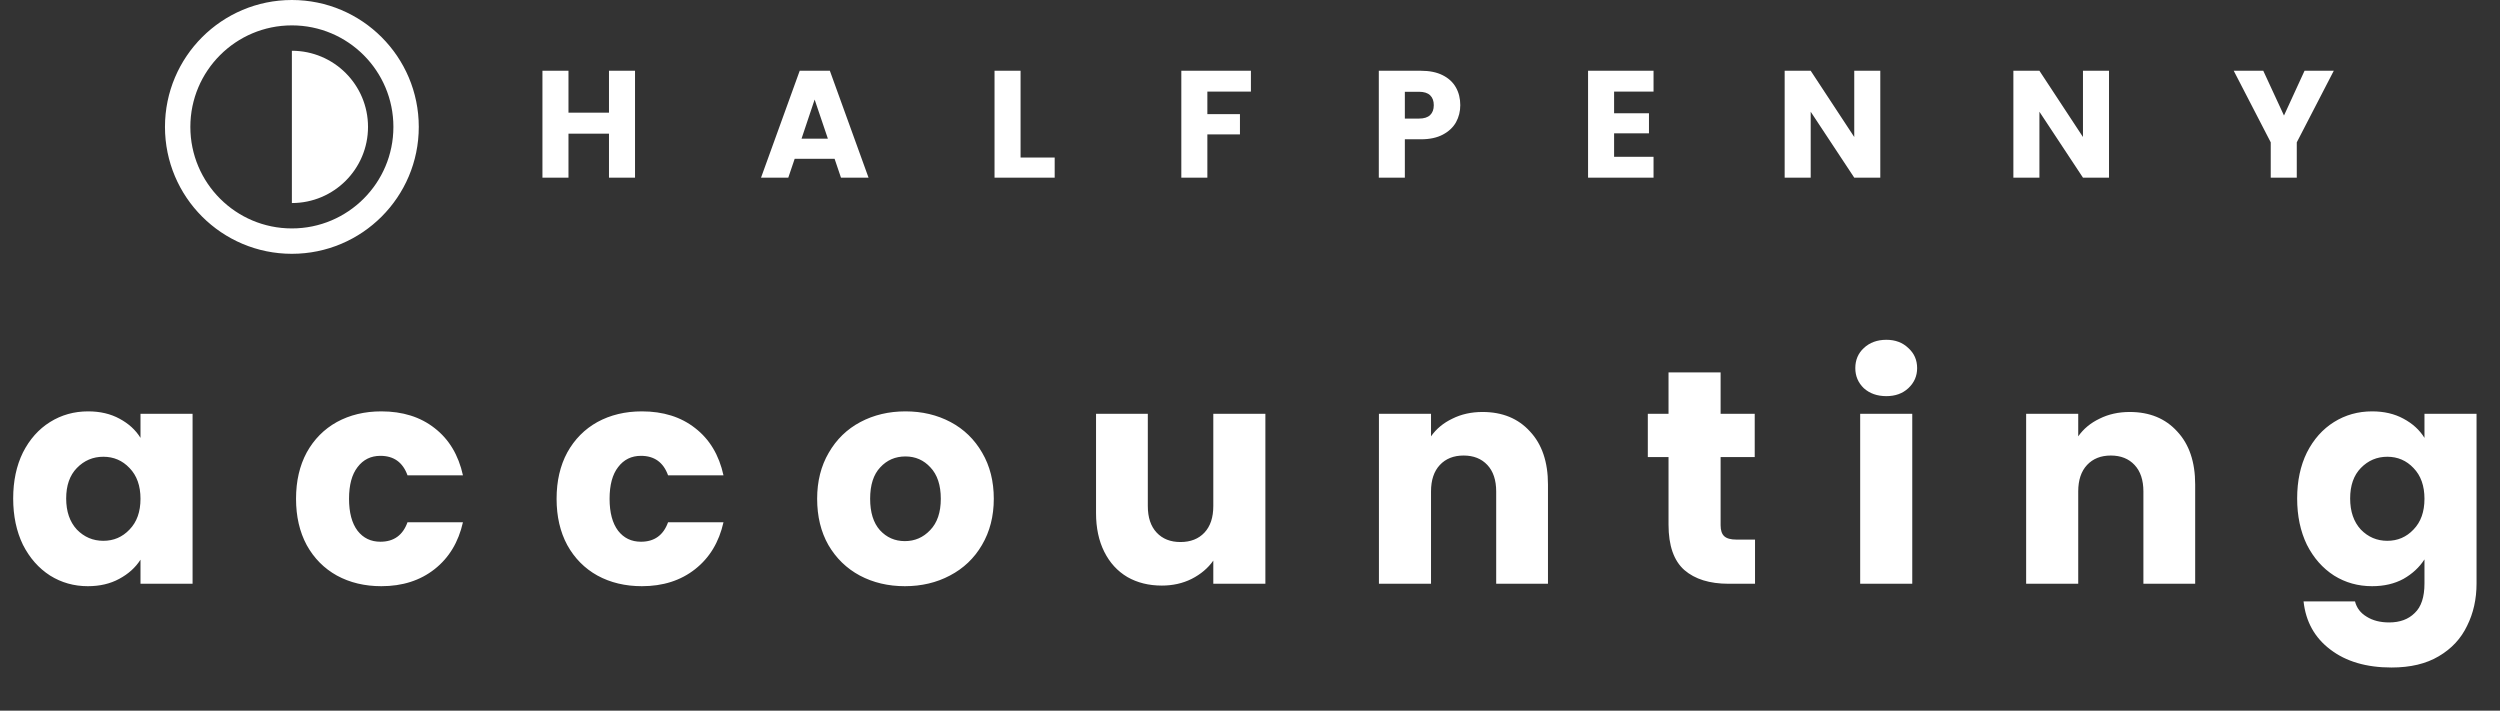 <svg width="197" height="56" viewBox="0 0 197 56" fill="none" xmlns="http://www.w3.org/2000/svg">
<rect x="0" y="0" width="197" height="56" fill="#333333" stroke="none"/>
<path d="M50.04 5.576V14H47.988V10.532H44.796V14H42.744V5.576H44.796V8.876H47.988V5.576H50.04ZM65.765 12.512H62.621L62.117 14H59.969L63.017 5.576H65.393L68.441 14H66.269L65.765 12.512ZM65.237 10.928L64.193 7.844L63.161 10.928H65.237ZM80.421 12.416H83.109V14H78.369V5.576H80.421V12.416ZM98.572 5.576V7.22H95.14V8.996H97.708V10.592H95.14V14H93.088V5.576H98.572ZM115.07 8.288C115.07 8.776 114.958 9.224 114.734 9.632C114.51 10.032 114.166 10.356 113.702 10.604C113.238 10.852 112.662 10.976 111.974 10.976H110.702V14H108.65V5.576H111.974C112.646 5.576 113.214 5.692 113.678 5.924C114.142 6.156 114.49 6.476 114.722 6.884C114.954 7.292 115.07 7.76 115.07 8.288ZM111.818 9.344C112.21 9.344 112.502 9.252 112.694 9.068C112.886 8.884 112.982 8.624 112.982 8.288C112.982 7.952 112.886 7.692 112.694 7.508C112.502 7.324 112.21 7.232 111.818 7.232H110.702V9.344H111.818ZM127.191 7.22V8.924H129.939V10.508H127.191V12.356H130.299V14H125.139V5.576H130.299V7.22H127.191ZM148.167 14H146.115L142.683 8.804V14H140.631V5.576H142.683L146.115 10.796V5.576H148.167V14ZM166.19 14H164.138L160.706 8.804V14H158.654V5.576H160.706L164.138 10.796V5.576H166.19V14ZM183.902 5.576L180.986 11.216V14H178.934V11.216L176.018 5.576H178.346L179.978 9.104L181.598 5.576H183.902Z" fill="white"/>
<circle cx="23" cy="10" r="9" stroke="white" stroke-width="2"/>
<path fill-rule="evenodd" clip-rule="evenodd" d="M23 16C26.314 16 29 13.314 29 10C29 6.686 26.314 4 23 4V16Z" fill="white"/>
<path d="M1.039 39.28C1.039 37.904 1.295 36.696 1.807 35.656C2.335 34.616 3.047 33.816 3.943 33.256C4.839 32.696 5.839 32.416 6.943 32.416C7.887 32.416 8.711 32.608 9.415 32.992C10.135 33.376 10.687 33.88 11.071 34.504V32.608H15.175V46H11.071V44.104C10.671 44.728 10.111 45.232 9.391 45.616C8.687 46 7.863 46.192 6.919 46.192C5.831 46.192 4.839 45.912 3.943 45.352C3.047 44.776 2.335 43.968 1.807 42.928C1.295 41.872 1.039 40.656 1.039 39.28ZM11.071 39.304C11.071 38.28 10.783 37.472 10.207 36.88C9.647 36.288 8.959 35.992 8.143 35.992C7.327 35.992 6.631 36.288 6.055 36.88C5.495 37.456 5.215 38.256 5.215 39.28C5.215 40.304 5.495 41.12 6.055 41.728C6.631 42.32 7.327 42.616 8.143 42.616C8.959 42.616 9.647 42.32 10.207 41.728C10.783 41.136 11.071 40.328 11.071 39.304ZM23.328 39.304C23.328 37.912 23.608 36.696 24.168 35.656C24.744 34.616 25.536 33.816 26.544 33.256C27.568 32.696 28.736 32.416 30.048 32.416C31.728 32.416 33.128 32.856 34.248 33.736C35.384 34.616 36.128 35.856 36.48 37.456H32.112C31.744 36.432 31.032 35.92 29.976 35.92C29.224 35.92 28.624 36.216 28.176 36.808C27.728 37.384 27.504 38.216 27.504 39.304C27.504 40.392 27.728 41.232 28.176 41.824C28.624 42.4 29.224 42.688 29.976 42.688C31.032 42.688 31.744 42.176 32.112 41.152H36.48C36.128 42.72 35.384 43.952 34.248 44.848C33.112 45.744 31.712 46.192 30.048 46.192C28.736 46.192 27.568 45.912 26.544 45.352C25.536 44.792 24.744 43.992 24.168 42.952C23.608 41.912 23.328 40.696 23.328 39.304ZM43.859 39.304C43.859 37.912 44.139 36.696 44.7 35.656C45.276 34.616 46.068 33.816 47.075 33.256C48.099 32.696 49.267 32.416 50.58 32.416C52.26 32.416 53.66 32.856 54.779 33.736C55.916 34.616 56.66 35.856 57.011 37.456H52.644C52.276 36.432 51.563 35.92 50.508 35.92C49.755 35.92 49.156 36.216 48.708 36.808C48.26 37.384 48.035 38.216 48.035 39.304C48.035 40.392 48.26 41.232 48.708 41.824C49.156 42.4 49.755 42.688 50.508 42.688C51.563 42.688 52.276 42.176 52.644 41.152H57.011C56.66 42.72 55.916 43.952 54.779 44.848C53.644 45.744 52.243 46.192 50.58 46.192C49.267 46.192 48.099 45.912 47.075 45.352C46.068 44.792 45.276 43.992 44.7 42.952C44.139 41.912 43.859 40.696 43.859 39.304ZM71.303 46.192C69.991 46.192 68.807 45.912 67.751 45.352C66.711 44.792 65.887 43.992 65.279 42.952C64.687 41.912 64.391 40.696 64.391 39.304C64.391 37.928 64.695 36.72 65.303 35.68C65.911 34.624 66.743 33.816 67.799 33.256C68.855 32.696 70.039 32.416 71.351 32.416C72.663 32.416 73.847 32.696 74.903 33.256C75.959 33.816 76.791 34.624 77.399 35.68C78.007 36.72 78.311 37.928 78.311 39.304C78.311 40.68 77.999 41.896 77.375 42.952C76.767 43.992 75.927 44.792 74.855 45.352C73.799 45.912 72.615 46.192 71.303 46.192ZM71.303 42.64C72.087 42.64 72.751 42.352 73.295 41.776C73.855 41.2 74.135 40.376 74.135 39.304C74.135 38.232 73.863 37.408 73.319 36.832C72.791 36.256 72.135 35.968 71.351 35.968C70.551 35.968 69.887 36.256 69.359 36.832C68.831 37.392 68.567 38.216 68.567 39.304C68.567 40.376 68.823 41.2 69.335 41.776C69.863 42.352 70.519 42.64 71.303 42.64ZM99.712 32.608V46H95.608V44.176C95.192 44.768 94.624 45.248 93.904 45.616C93.2 45.968 92.416 46.144 91.552 46.144C90.528 46.144 89.624 45.92 88.84 45.472C88.056 45.008 87.448 44.344 87.016 43.48C86.584 42.616 86.368 41.6 86.368 40.432V32.608H90.448V39.88C90.448 40.776 90.68 41.472 91.144 41.968C91.608 42.464 92.232 42.712 93.016 42.712C93.816 42.712 94.448 42.464 94.912 41.968C95.376 41.472 95.608 40.776 95.608 39.88V32.608H99.712ZM116.82 32.464C118.388 32.464 119.636 32.976 120.564 34C121.508 35.008 121.98 36.4 121.98 38.176V46H117.9V38.728C117.9 37.832 117.668 37.136 117.204 36.64C116.74 36.144 116.116 35.896 115.332 35.896C114.548 35.896 113.924 36.144 113.46 36.64C112.996 37.136 112.764 37.832 112.764 38.728V46H108.66V32.608H112.764V34.384C113.18 33.792 113.74 33.328 114.444 32.992C115.148 32.64 115.94 32.464 116.82 32.464ZM138.296 42.52V46H136.208C134.72 46 133.56 45.64 132.728 44.92C131.896 44.184 131.48 42.992 131.48 41.344V36.016H129.848V32.608H131.48V29.344H135.584V32.608H138.272V36.016H135.584V41.392C135.584 41.792 135.68 42.08 135.872 42.256C136.064 42.432 136.384 42.52 136.832 42.52H138.296ZM148.646 31.216C147.926 31.216 147.334 31.008 146.87 30.592C146.422 30.16 146.198 29.632 146.198 29.008C146.198 28.368 146.422 27.84 146.87 27.424C147.334 26.992 147.926 26.776 148.646 26.776C149.35 26.776 149.926 26.992 150.374 27.424C150.838 27.84 151.07 28.368 151.07 29.008C151.07 29.632 150.838 30.16 150.374 30.592C149.926 31.008 149.35 31.216 148.646 31.216ZM150.686 32.608V46H146.582V32.608H150.686ZM167.82 32.464C169.388 32.464 170.636 32.976 171.564 34C172.508 35.008 172.98 36.4 172.98 38.176V46H168.9V38.728C168.9 37.832 168.668 37.136 168.204 36.64C167.74 36.144 167.116 35.896 166.332 35.896C165.548 35.896 164.924 36.144 164.46 36.64C163.996 37.136 163.764 37.832 163.764 38.728V46H159.66V32.608H163.764V34.384C164.18 33.792 164.74 33.328 165.444 32.992C166.148 32.64 166.94 32.464 167.82 32.464ZM186.92 32.416C187.864 32.416 188.688 32.608 189.392 32.992C190.112 33.376 190.664 33.88 191.048 34.504V32.608H195.152V45.976C195.152 47.208 194.904 48.32 194.408 49.312C193.928 50.32 193.184 51.12 192.176 51.712C191.184 52.304 189.944 52.6 188.456 52.6C186.472 52.6 184.864 52.128 183.632 51.184C182.4 50.256 181.696 48.992 181.52 47.392H185.576C185.704 47.904 186.008 48.304 186.488 48.592C186.968 48.896 187.56 49.048 188.264 49.048C189.112 49.048 189.784 48.8 190.28 48.304C190.792 47.824 191.048 47.048 191.048 45.976V44.08C190.648 44.704 190.096 45.216 189.392 45.616C188.688 46 187.864 46.192 186.92 46.192C185.816 46.192 184.816 45.912 183.92 45.352C183.024 44.776 182.312 43.968 181.784 42.928C181.272 41.872 181.016 40.656 181.016 39.28C181.016 37.904 181.272 36.696 181.784 35.656C182.312 34.616 183.024 33.816 183.92 33.256C184.816 32.696 185.816 32.416 186.92 32.416ZM191.048 39.304C191.048 38.28 190.76 37.472 190.184 36.88C189.624 36.288 188.936 35.992 188.12 35.992C187.304 35.992 186.608 36.288 186.032 36.88C185.472 37.456 185.192 38.256 185.192 39.28C185.192 40.304 185.472 41.12 186.032 41.728C186.608 42.32 187.304 42.616 188.12 42.616C188.936 42.616 189.624 42.32 190.184 41.728C190.76 41.136 191.048 40.328 191.048 39.304Z" fill="white"/>
</svg>
